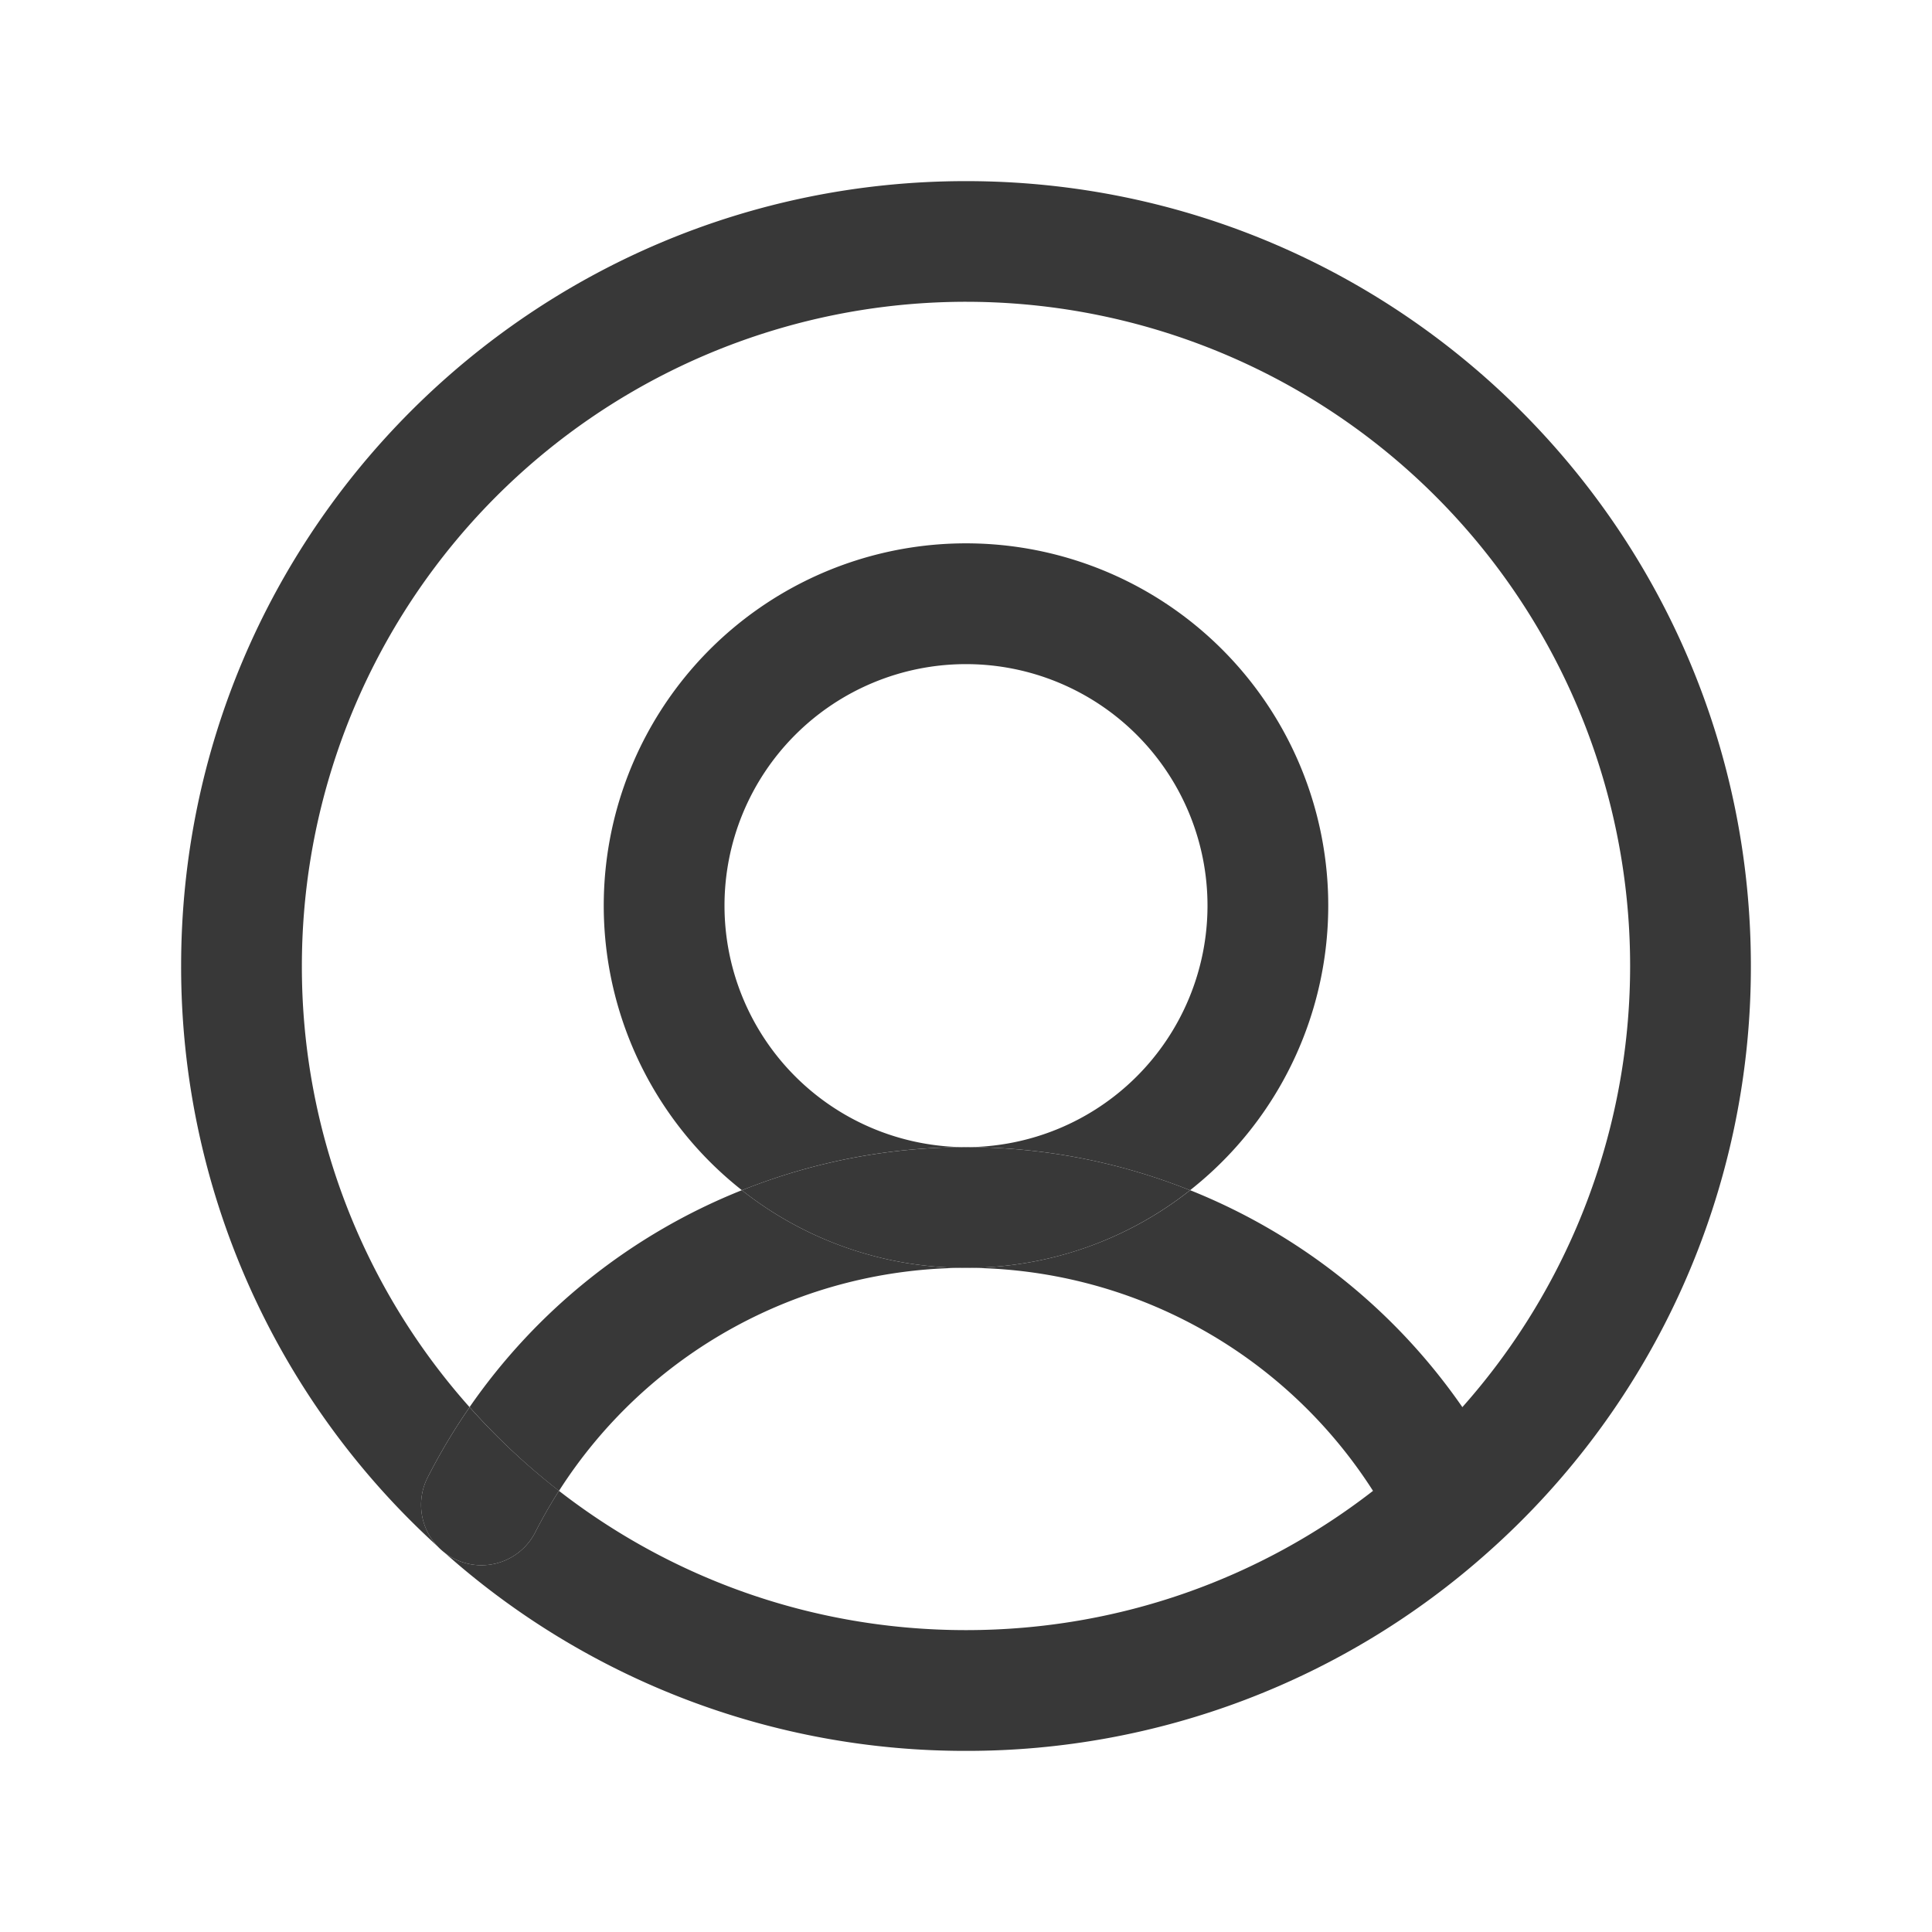 <svg fill="none" height="24" width="24" xmlns="http://www.w3.org/2000/svg"><g fill="#383838"><path d="M14.784 14.786a7.504 7.504 0 0 0-5.568 0c.766.604 1.733.964 2.784.964s2.018-.36 2.784-.965z"/><path clip-rule="evenodd" d="M3.75 12a8.25 8.25 0 1 1 14.416 5.48 7.5 7.5 0 0 0-3.382-2.695 4.5 4.5 0 1 0-5.568 0 7.49 7.49 0 0 0-3.383 2.695A8.219 8.219 0 0 1 3.75 12zm3.194 6.52a8.303 8.303 0 0 1-1.11-1.04c-.193.279-.367.57-.522.874a.75.75 0 0 0 .127.858A9.725 9.725 0 0 1 2.25 12c0-5.385 4.365-9.75 9.75-9.75s9.75 4.365 9.75 9.75a9.725 9.725 0 0 1-3.27 7.286A9.714 9.714 0 0 1 12 21.75a9.713 9.713 0 0 1-6.478-2.463.75.75 0 0 0 1.128-.254c.09-.176.188-.348.294-.514zM12 15.75a6 6 0 0 1 5.056 2.77c-1.396 1.084-3.15 1.73-5.056 1.73s-3.66-.646-5.056-1.73A6 6 0 0 1 12 15.75zm0 0a4.48 4.48 0 0 0 2.784-.964A7.504 7.504 0 0 0 12 14.25a3 3 0 1 0 0-6 3 3 0 0 0 0 6c-.958 0-1.902.183-2.784.536A4.481 4.481 0 0 0 12 15.75zm-6.561 3.462z" fill-rule="evenodd"/><path d="M5.642 19.363a.75.75 0 0 0 1.008-.33c.09-.176.188-.348.294-.514a8.303 8.303 0 0 1-1.11-1.038c-.193.278-.367.57-.522.873a.75.75 0 0 0 .33 1.009z"/></g></svg>
